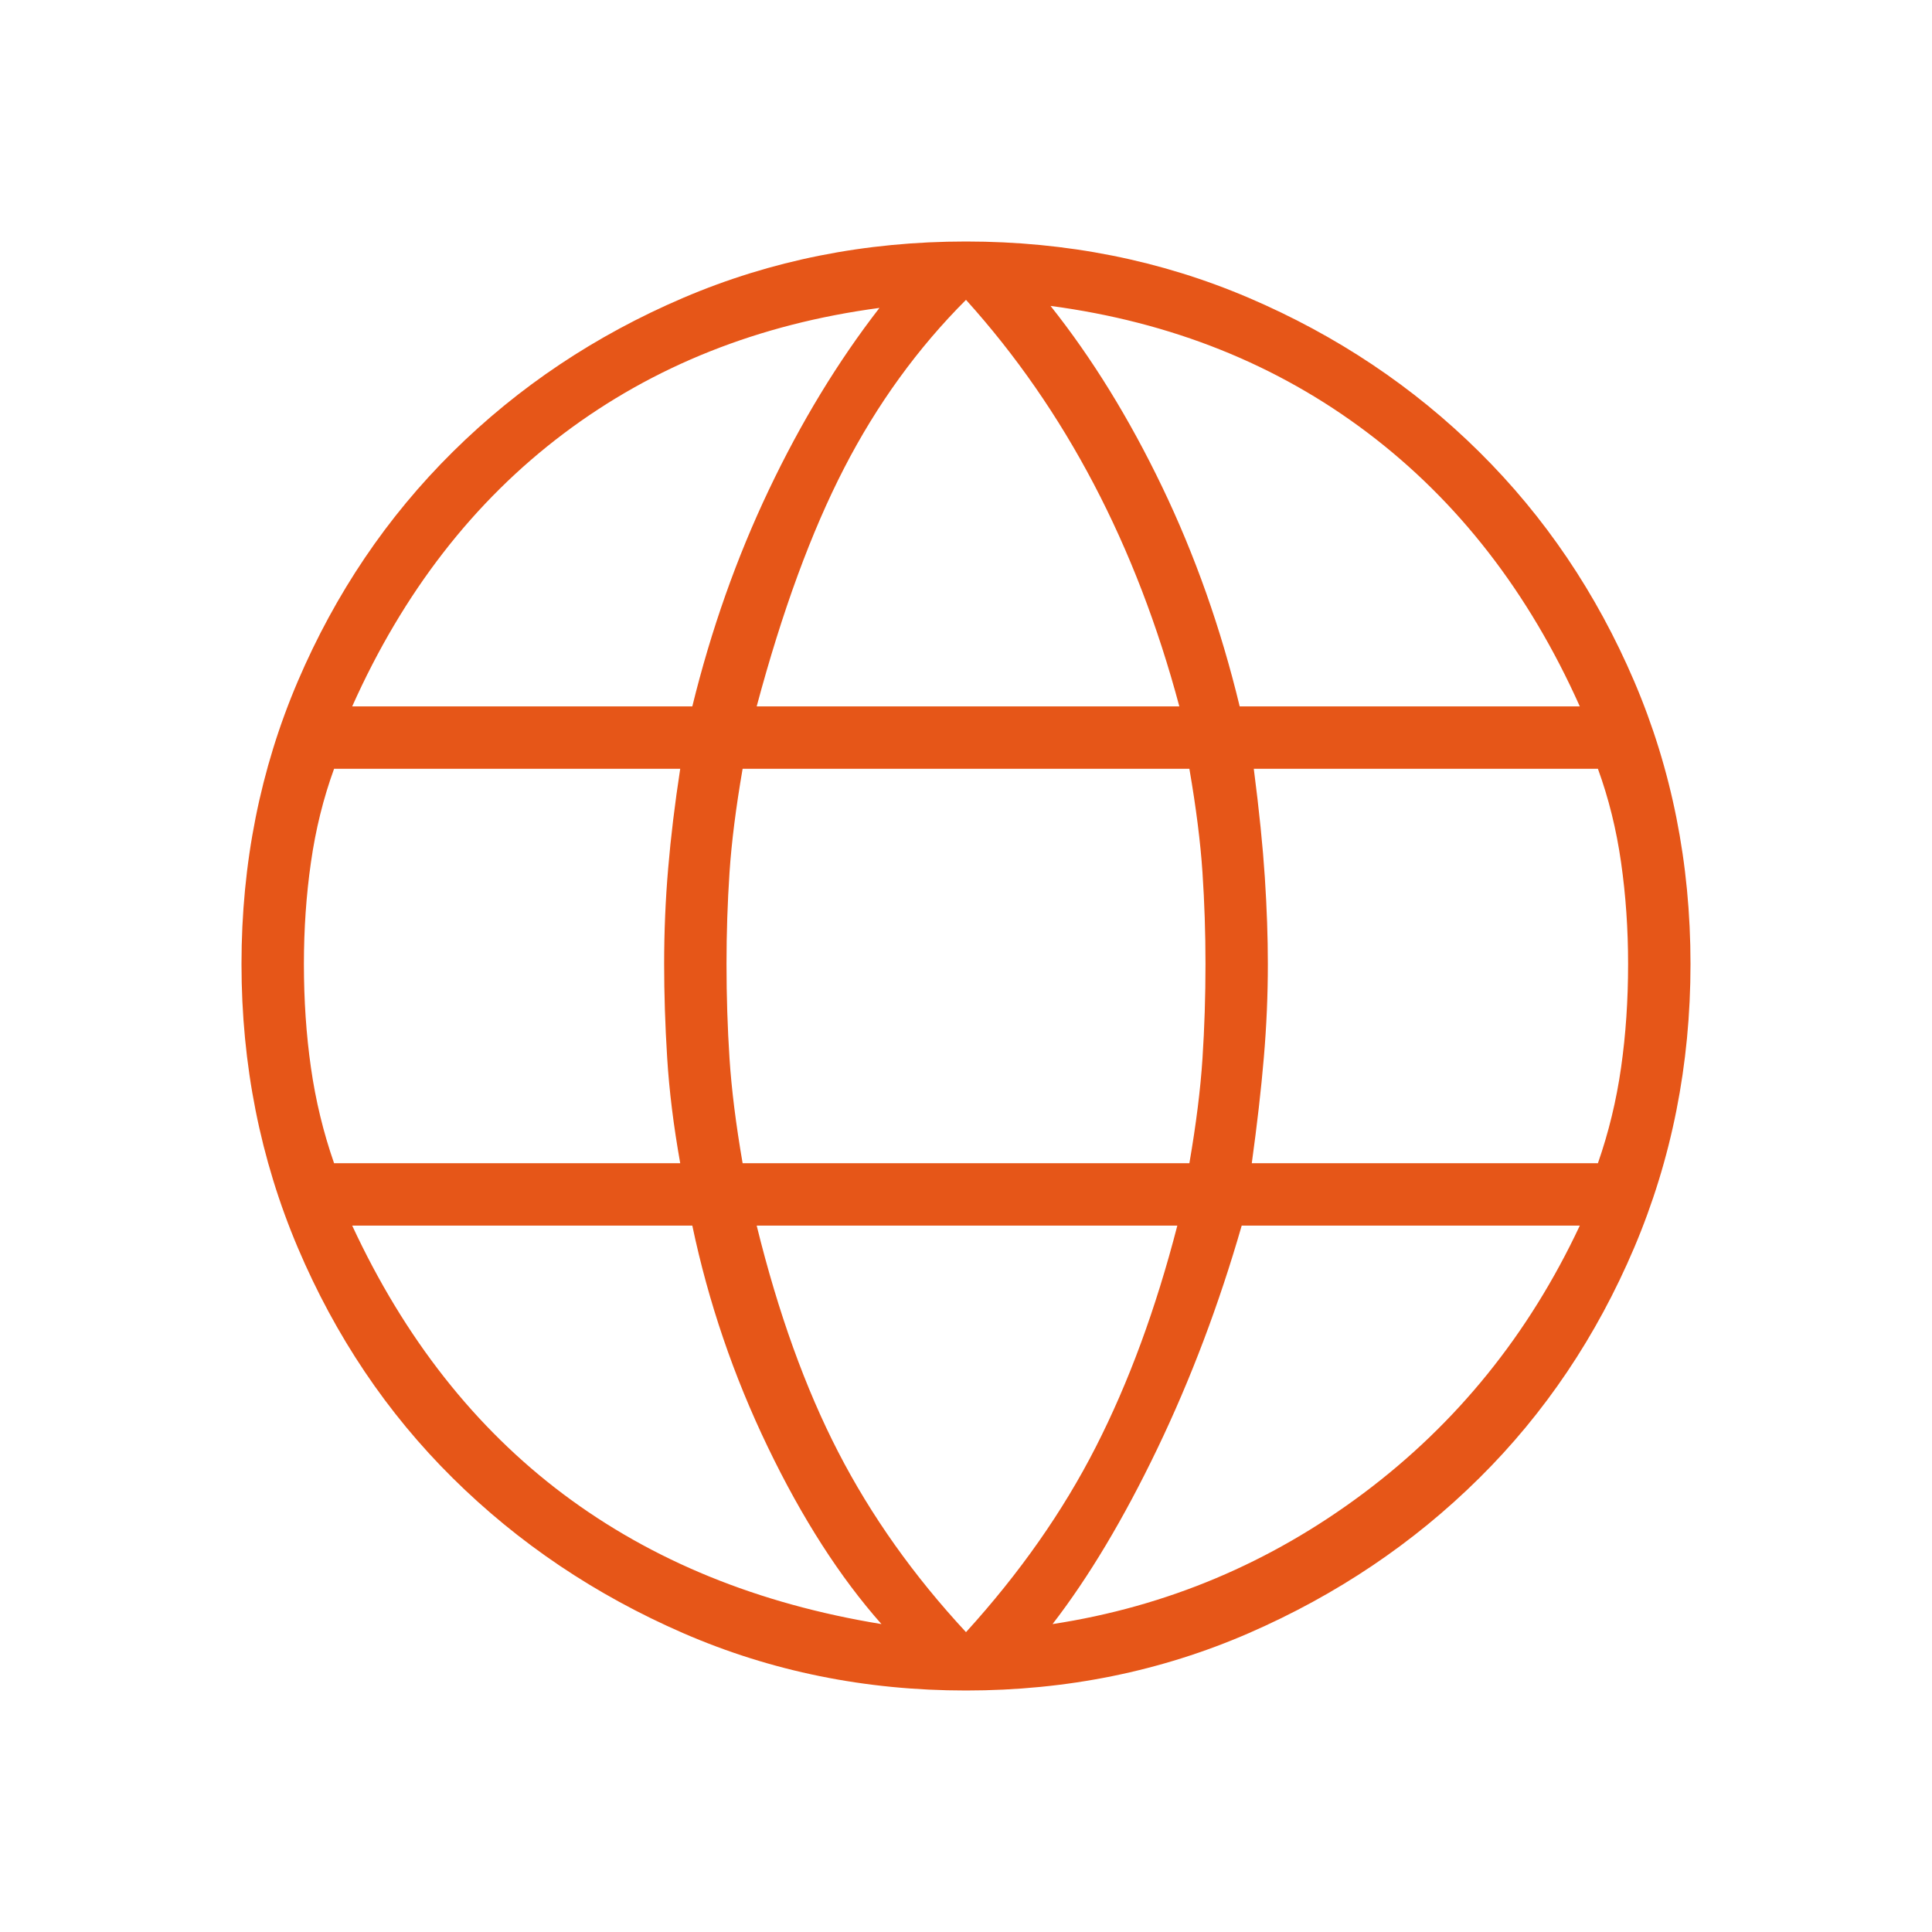 <svg width="50" height="50" viewBox="0 0 50 50" fill="none" xmlns="http://www.w3.org/2000/svg">
<path d="M25 43.75C22.396 43.75 19.957 43.255 17.682 42.266C15.408 41.276 13.42 39.939 11.719 38.255C10.017 36.571 8.681 34.583 7.708 32.292C6.736 30 6.25 27.552 6.25 24.948C6.25 22.344 6.736 19.904 7.708 17.63C8.681 15.356 10.017 13.377 11.719 11.693C13.42 10.009 15.408 8.681 17.682 7.708C19.957 6.736 22.396 6.25 25 6.25C27.604 6.25 30.043 6.736 32.318 7.708C34.592 8.681 36.58 10.009 38.281 11.693C39.983 13.377 41.319 15.356 42.292 17.63C43.264 19.904 43.75 22.344 43.75 24.948C43.75 27.552 43.264 30 42.292 32.292C41.319 34.583 39.983 36.571 38.281 38.255C36.58 39.939 34.592 41.276 32.318 42.266C30.043 43.255 27.604 43.75 25 43.75ZM25 42.24C26.389 40.712 27.509 39.115 28.359 37.448C29.21 35.781 29.913 33.871 30.469 31.719H19.583C20.139 33.976 20.842 35.929 21.693 37.578C22.543 39.227 23.646 40.781 25 42.24ZM22.812 42.031C21.736 40.816 20.755 39.288 19.87 37.448C18.984 35.608 18.333 33.698 17.917 31.719H9.115C10.469 34.635 12.292 36.953 14.583 38.672C16.875 40.391 19.618 41.51 22.812 42.031ZM27.24 42.031C30.191 41.58 32.873 40.451 35.286 38.646C37.7 36.84 39.566 34.531 40.885 31.719H32.135C31.545 33.767 30.816 35.694 29.948 37.5C29.08 39.306 28.177 40.816 27.24 42.031ZM8.646 30.104H17.604C17.431 29.132 17.318 28.221 17.266 27.37C17.213 26.519 17.188 25.712 17.188 24.948C17.188 24.115 17.222 23.29 17.292 22.474C17.361 21.658 17.465 20.799 17.604 19.896H8.646C8.368 20.66 8.168 21.467 8.047 22.318C7.925 23.168 7.865 24.045 7.865 24.948C7.865 25.885 7.925 26.779 8.047 27.63C8.168 28.481 8.368 29.306 8.646 30.104ZM19.219 30.104H30.781C30.955 29.097 31.068 28.194 31.12 27.396C31.172 26.597 31.198 25.781 31.198 24.948C31.198 24.149 31.172 23.359 31.12 22.578C31.068 21.797 30.955 20.903 30.781 19.896H19.219C19.045 20.903 18.932 21.797 18.88 22.578C18.828 23.359 18.802 24.149 18.802 24.948C18.802 25.781 18.828 26.597 18.88 27.396C18.932 28.194 19.045 29.097 19.219 30.104ZM32.396 30.104H41.354C41.632 29.306 41.832 28.481 41.953 27.63C42.075 26.779 42.135 25.885 42.135 24.948C42.135 24.045 42.075 23.168 41.953 22.318C41.832 21.467 41.632 20.66 41.354 19.896H32.448C32.587 20.972 32.682 21.91 32.734 22.708C32.786 23.507 32.812 24.253 32.812 24.948C32.812 25.747 32.778 26.554 32.708 27.37C32.639 28.186 32.535 29.097 32.396 30.104ZM32.083 18.281H40.885C39.566 15.33 37.734 12.969 35.391 11.198C33.047 9.427 30.312 8.333 27.188 7.917C28.264 9.271 29.227 10.833 30.078 12.604C30.929 14.375 31.597 16.267 32.083 18.281ZM19.583 18.281H30.521C29.965 16.198 29.227 14.28 28.307 12.526C27.387 10.773 26.285 9.184 25 7.76C23.75 9.01 22.7 10.46 21.849 12.109C20.998 13.759 20.243 15.816 19.583 18.281ZM9.115 18.281H17.917C18.403 16.302 19.062 14.436 19.896 12.682C20.729 10.929 21.684 9.358 22.76 7.969C19.635 8.385 16.91 9.47 14.583 11.224C12.257 12.977 10.434 15.33 9.115 18.281Z" fill="#E65618"/>
</svg>
